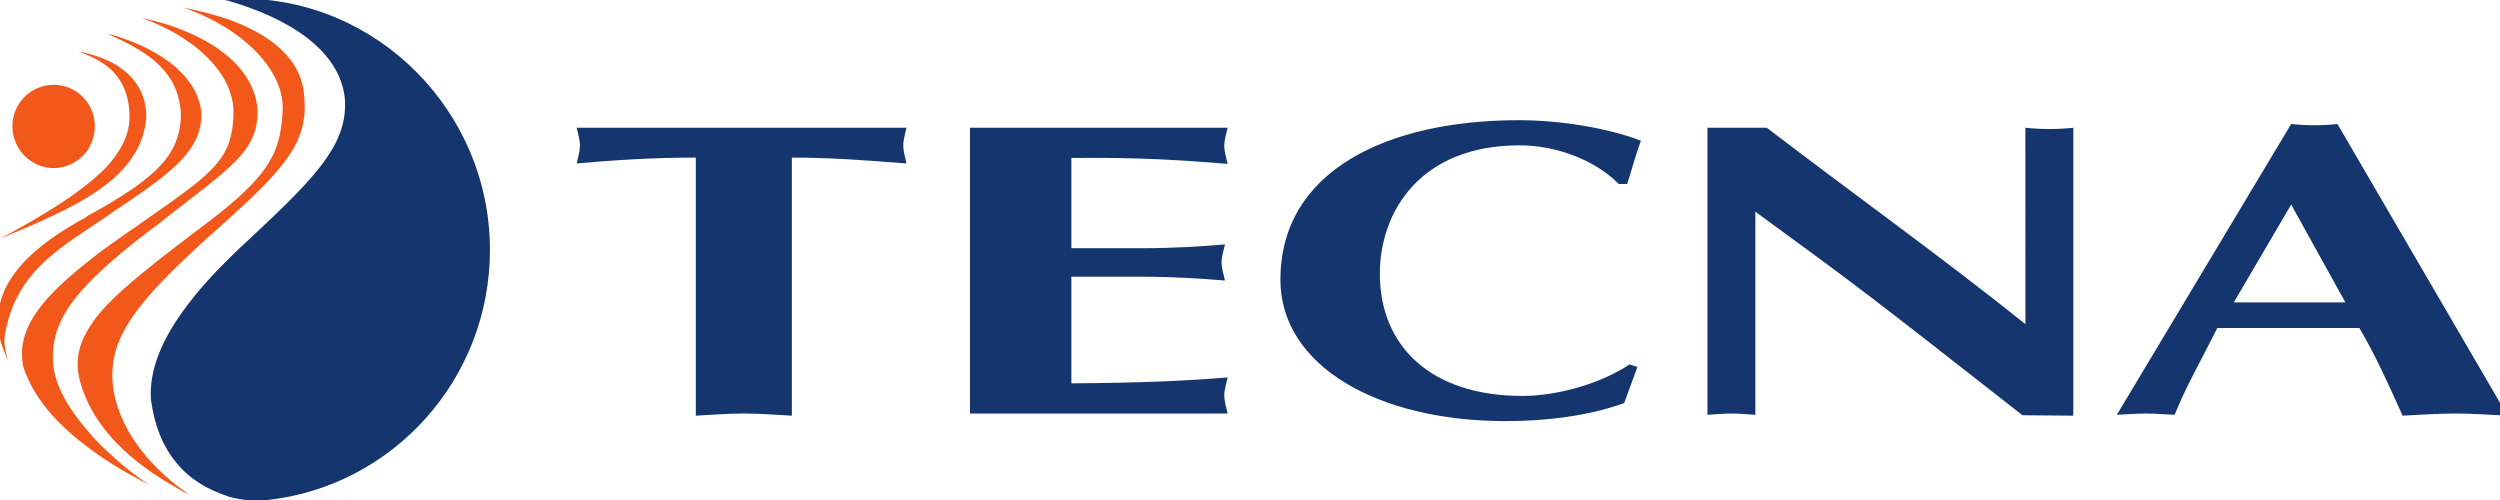 <?xml version="1.0" encoding="UTF-8" standalone="no"?>
<!-- Created with Inkscape (http://www.inkscape.org/) -->

<svg
   xmlns:dc="http://purl.org/dc/elements/1.1/"
   xmlns:cc="http://creativecommons.org/ns#"
   xmlns:rdf="http://www.w3.org/1999/02/22-rdf-syntax-ns#"
   xmlns:svg="http://www.w3.org/2000/svg"
   xmlns="http://www.w3.org/2000/svg"
   xmlns:sodipodi="http://sodipodi.sourceforge.net/DTD/sodipodi-0.dtd"
   xmlns:inkscape="http://www.inkscape.org/namespaces/inkscape"
   width="173.89"
   height="34.779"
   id="svg2992"
   version="1.1"
   inkscape:version="0.47 r22583"
   sodipodi:docname="New document 2">
  <defs
     id="defs2994">
    <inkscape:perspective
       sodipodi:type="inkscape:persp3d"
       inkscape:vp_x="0 : 526.18109 : 1"
       inkscape:vp_y="0 : 1000 : 0"
       inkscape:vp_z="744.09448 : 526.18109 : 1"
       inkscape:persp3d-origin="372.04724 : 350.78739 : 1"
       id="perspective3000" />
    <inkscape:perspective
       id="perspective2971"
       inkscape:persp3d-origin="0.5 : 0.33333333 : 1"
       inkscape:vp_z="1 : 0.5 : 1"
       inkscape:vp_y="0 : 1000 : 0"
       inkscape:vp_x="0 : 0.5 : 1"
       sodipodi:type="inkscape:persp3d" />
    <clipPath
       clipPathUnits="userSpaceOnUse"
       id="clipPath20">
      <path
         d="M 0,465.117 0,0 l 2325.52,0 0,465.117"
         id="path22" />
    </clipPath>
  </defs>
  <sodipodi:namedview
     id="base"
     pagecolor="#ffffff"
     bordercolor="#666666"
     borderopacity="1.0"
     inkscape:pageopacity="0.0"
     inkscape:pageshadow="2"
     inkscape:zoom="0.35"
     inkscape:cx="187.65907"
     inkscape:cy="-105.4677"
     inkscape:document-units="px"
     inkscape:current-layer="layer1"
     showgrid="false"
     inkscape:window-width="551"
     inkscape:window-height="483"
     inkscape:window-x="721"
     inkscape:window-y="0"
     inkscape:window-maximized="0" />
  <g
     inkscape:label="Layer 1"
     inkscape:groupmode="layer"
     id="layer1"
     transform="translate(-187.341,-163.544)">
    <g
       id="g14"
       transform="matrix(0.075,0,0,-0.075,187.341,198.323)">
      <g
         id="g16">
        <g
           id="g18"
           clip-path="url(#clipPath20)">
          <path
             d="m 734.391,78.223 c -14.903,0.824 -29.711,1.992 -44.579,1.992 -14.828,0 -29.667,-1.168 -44.503,-1.992 l 0,239.359 c -42.196,0 -79.625,-2.695 -110.485,-5.449 1.207,5.449 2.981,10.933 2.981,16.797 0,5.457 -1.774,10.906 -2.981,16.34 l 305.856,0 c -1.153,-5.434 -2.95,-10.883 -2.95,-16.34 0,-5.864 1.797,-11.348 2.95,-16.797 -35.051,2.754 -70.059,5.449 -106.289,5.449 l 0,-239.359"
             style="fill:#15356f;fill-opacity:1;fill-rule:nonzero;stroke:none"
             id="path24" />
          <path
             d="m 1138.54,345.27 c -1.25,-5.434 -3.12,-11.325 -3.12,-16.786 0,-5.418 1.87,-11.257 3.12,-16.742 -38.28,3.145 -80.89,6.231 -144.931,5.485 l 0,-83.711 65.261,0 c 28.21,0 53.93,1.578 77.21,3.515 -1.3,-5.469 -3.17,-11.293 -3.17,-16.703 0,-5.449 1.87,-11.316 3.17,-16.769 -23.28,1.914 -49,3.527 -77.21,3.527 l -65.261,0 0,-98.867 c 64.041,0.355 106.651,2.324 144.931,5.472 -1.25,-5.472 -3.12,-11.273 -3.12,-16.734 0,-5.457 1.87,-11.348 3.12,-16.742 l -238.97,0 0,265.055 238.97,0"
             style="fill:#15356f;fill-opacity:1;fill-rule:nonzero;stroke:none"
             id="path26" />
          <path
             d="m 1518.56,123.414 -12.3,-33.527 c -33.34,-11.996 -72.75,-16.703 -109.92,-16.703 -118.85,0 -208.87,51.394 -208.87,131.136 0,101.633 100,147.942 221.09,147.942 36.63,0 81.03,-6.653 113.25,-19.055 -4.99,-13.277 -8.31,-26.527 -12.76,-40.141 l -7.82,0 c -20.51,21.028 -56.04,35.864 -92.1,35.864 -92.26,0 -129.44,-61.914 -129.44,-119.164 0,-66.496 46.65,-113.223 132.16,-113.223 34.45,0 74.38,12.449 99.39,29.195 l 7.32,-2.324"
             style="fill:#15356f;fill-opacity:1;fill-rule:nonzero;stroke:none"
             id="path28" />
          <path
             d="m 1583.52,345.27 55,0 c 78.81,-60.34 161.62,-119.532 239.9,-182.161 l -0.07,182.161 c 7.23,-0.836 15.07,-1.208 22.25,-1.208 7.23,0 15,0.372 22.23,1.208 l 0,-267.047 -47.16,0.395 c -64.49,50.231 -124.39,98.117 -187.18,144.414 l -60.54,44.356 0,-188.34 c -7.22,0.383 -14.97,1.168 -22.22,1.168 -7.23,0 -15,-0.785 -22.21,-1.168 l 0,266.223"
             style="fill:#15356f;fill-opacity:1;fill-rule:nonzero;stroke:none"
             id="path30" />
          <path
             d="m 2071.66,183.285 53.21,90.738 50.25,-90.738 -103.46,0 z m 116.47,-23.726 c 15.26,-26.051 27.12,-52.508 40.08,-81.336 16.44,0.824 32.33,1.992 48.68,1.992 16.43,0 32.24,-1.168 48.63,-1.992 L 2167.77,348.746 c -7.33,-0.824 -14.11,-1.18 -21.47,-1.18 -7.4,0 -14.11,0.356 -21.43,1.18 L 1963.18,79.047 c 8.94,0.383 18.02,1.168 27.09,1.168 9,0 17.54,-0.785 26.51,-1.168 10.81,26.859 24.86,50.969 39.63,80.512 l 131.72,0"
             style="fill:#15356f;fill-opacity:1;fill-rule:nonzero;stroke:none"
             id="path32" />
          <path
             d="m 319.734,373.285 c 3.719,-42.515 -26.375,-73.223 -86.609,-129.613 -7.789,-7.07 -14.898,-13.828 -21.648,-20.567 C 190.496,202.523 174.941,183.629 163.414,166.074 145.145,138.047 138.375,113.75 140.082,92.473 143.441,67.836 151.578,48.941 163.414,34.766 175.605,19.57 192.172,9.77 211.477,3.367 211.809,3.008 212.152,3.008 212.473,3.008 226.34,-0.68 234.48,-0.68 248.027,0 c 116.371,12.82 206.352,112.043 206.352,231.887 0,128.23 -103.844,233.23 -231.055,233.23 -4.066,0 -8.129,-0.355 -11.847,-0.355 -1.727,-0.344 -3.395,-0.344 -4.758,-0.344 1.363,-0.664 3.031,-1.02 4.758,-1.344 55.812,-16.215 102.859,-45.222 108.257,-89.789"
             style="fill:#15356f;fill-opacity:1;fill-rule:nonzero;stroke:none"
             id="path34" />
          <path
             d="m 7.438,129.254 c -0.012,0.039 -0.07,0.121 -0.094,0.172 0.039,-0.172 0.094,-0.207 0.094,-0.172"
             style="fill:#bcbfc6;fill-opacity:1;fill-rule:nonzero;stroke:none"
             id="path36" />
          <path
             d="m 211.477,383.438 c 3.031,-7.438 5.054,-15.196 5.054,-22.973 0,-12.504 -1.683,-22.281 -5.054,-31.387 -6.774,-16.855 -21.336,-30.047 -48.063,-49.273 -10.484,-7.758 -22.676,-15.86 -36.875,-26.016 C 118.434,248.418 111,243.016 103.883,237.969 95.07,231.887 87.305,225.77 80.184,220.055 32.832,182.574 15.902,155.27 21.32,124.547 30.773,94.156 54.473,69.188 80.184,49.945 87.969,43.848 96.07,38.453 103.883,33.398 116.395,25.652 128.574,19.246 138.047,14.16 127.551,21.254 115.367,30.375 103.883,41.18 95.426,48.586 87.305,56.684 80.184,65.473 62.605,86.062 49.387,108.672 49.078,130.273 c -0.695,23.321 7.774,43.891 31.105,68.86 6.441,7.105 14.559,14.496 23.699,22.629 12.512,10.804 27.051,22.597 44.668,35.406 5.058,4.402 10.133,8.105 14.863,11.816 19.981,15.536 35.871,27.368 48.063,38.504 18.933,17.207 27.746,31.739 27.402,53.996 -1.363,19.95 -11.832,36.461 -27.402,49.961 -13.188,11.114 -29.782,19.91 -48.063,26.649 -10.148,3.718 -20.976,6.75 -31.793,8.765 11.156,-3.695 21.645,-8.765 31.793,-14.492 21.668,-12.836 39.582,-29.703 48.063,-48.929"
             style="fill:#f2581a;fill-opacity:1;fill-rule:nonzero;stroke:none"
             id="path38" />
          <path
             d="m 262.207,363.164 c -1.352,-35.441 -9.141,-56.031 -50.73,-90.762 -9.473,-7.793 -20.317,-16.23 -33.161,-25.668 -5.097,-4.058 -10.14,-7.785 -14.902,-11.496 -25.367,-19.226 -44.98,-35.441 -59.531,-49.601 C 93.051,174.828 85.269,165.039 80.184,155.586 72.769,142.43 70.375,129.254 73.086,115.078 c 1.684,-7.769 4.062,-14.848 7.098,-21.609 5.769,-13.473 14.223,-25.289 23.699,-36.086 17.926,-19.91 40.242,-35.121 59.531,-45.891 4.059,-2.371 8.125,-4.758 12.191,-6.762 -4.066,3.047 -8.132,6.063 -12.191,9.086 -31.461,24.984 -58.516,60.77 -59.215,101.262 -0.316,31.402 15.906,58.399 59.215,100.934 10.844,10.461 23.356,22.273 37.91,35.097 3.379,3.028 6.758,6.059 10.153,9.133 53.8,48.574 74.421,72.918 70.714,113.043 -1.683,36.477 -32.48,58.75 -70.714,72.594 -13.188,4.363 -27.418,8.09 -41.629,10.797 14.211,-4.715 28.441,-11.5 41.629,-19.918 28.761,-18.555 51.085,-45.246 50.73,-73.594"
             style="fill:#f2581a;fill-opacity:1;fill-rule:nonzero;stroke:none"
             id="path40" />
          <path
             d="m 7.344,129.426 c -0.531,1.512 -3.609,13.004 -3.285,20.086 7.449,53.652 41.27,77.625 76.125,100.949 7.449,5.035 15.242,10.113 23.007,15.512 0,0.32 0.332,0.32 0.692,0.636 24.355,16.243 44.988,30.063 59.531,43.887 15.59,14.879 24.027,30.09 23.356,48.613 -1.364,15.528 -9.797,29.727 -23.356,41.848 -14.863,13.18 -35.863,23.641 -59.531,30.398 -1.356,0.364 -3.063,0.68 -4.41,1.012 1.347,-0.648 3.054,-1.363 4.41,-2.027 29.773,-13.184 50.742,-27.676 59.531,-50.625 2.367,-6.43 3.719,-13.184 4.406,-20.938 0,-9.425 -1.351,-17.898 -4.406,-25.617 -7.098,-19.254 -24.691,-35.816 -59.531,-56.738 -6.774,-4.02 -14.215,-8.445 -22.68,-12.809 -0.34,-0.371 -0.668,-0.687 -1.02,-1.07 C 33.844,237.266 -12.844,201.48 0.344,148.148 c 0.652,-3.601 5.809,-16.507 7,-18.722"
             style="fill:#f2581a;fill-opacity:1;fill-rule:nonzero;stroke:none"
             id="path42" />
          <path
             d="m 103.883,297.012 c 17.926,15.566 29.773,33.758 31.793,57.379 0.347,24.316 -12.531,40.847 -31.793,51.3 -7.114,3.762 -15.25,6.418 -23.699,8.789 -2.356,0.36 -4.738,0.997 -7.098,1.356 2.359,-0.996 4.742,-1.699 7.098,-2.723 9.484,-4.031 17.246,-8.738 23.699,-14.812 10.82,-10.832 16.566,-25.313 16.222,-45.278 -0.664,-13.449 -6.421,-25.964 -16.222,-38.097 C 97.773,307.133 89.668,299.73 80.184,292.297 60.223,276.422 33.164,260.242 0,242.336 c 29.074,12.133 57.191,23.957 80.184,37.809 8.449,5.039 16.586,10.796 23.699,16.867"
             style="fill:#f2581a;fill-opacity:1;fill-rule:nonzero;stroke:none"
             id="path44" />
          <path
             d="m 49.734,307.82 c 12.164,0 23.352,6.086 30.449,15.168 4.727,6.778 7.785,14.856 7.785,23.668 0,8.739 -3.059,16.856 -7.785,23.27 -7.098,9.429 -18.285,15.187 -30.449,15.187 -20.973,0 -38.227,-17.215 -38.227,-38.457 0,-21.281 17.254,-38.836 38.227,-38.836"
             style="fill:#f2581a;fill-opacity:1;fill-rule:nonzero;stroke:none"
             id="path46" />
        </g>
      </g>
    </g>
  </g>
</svg>
